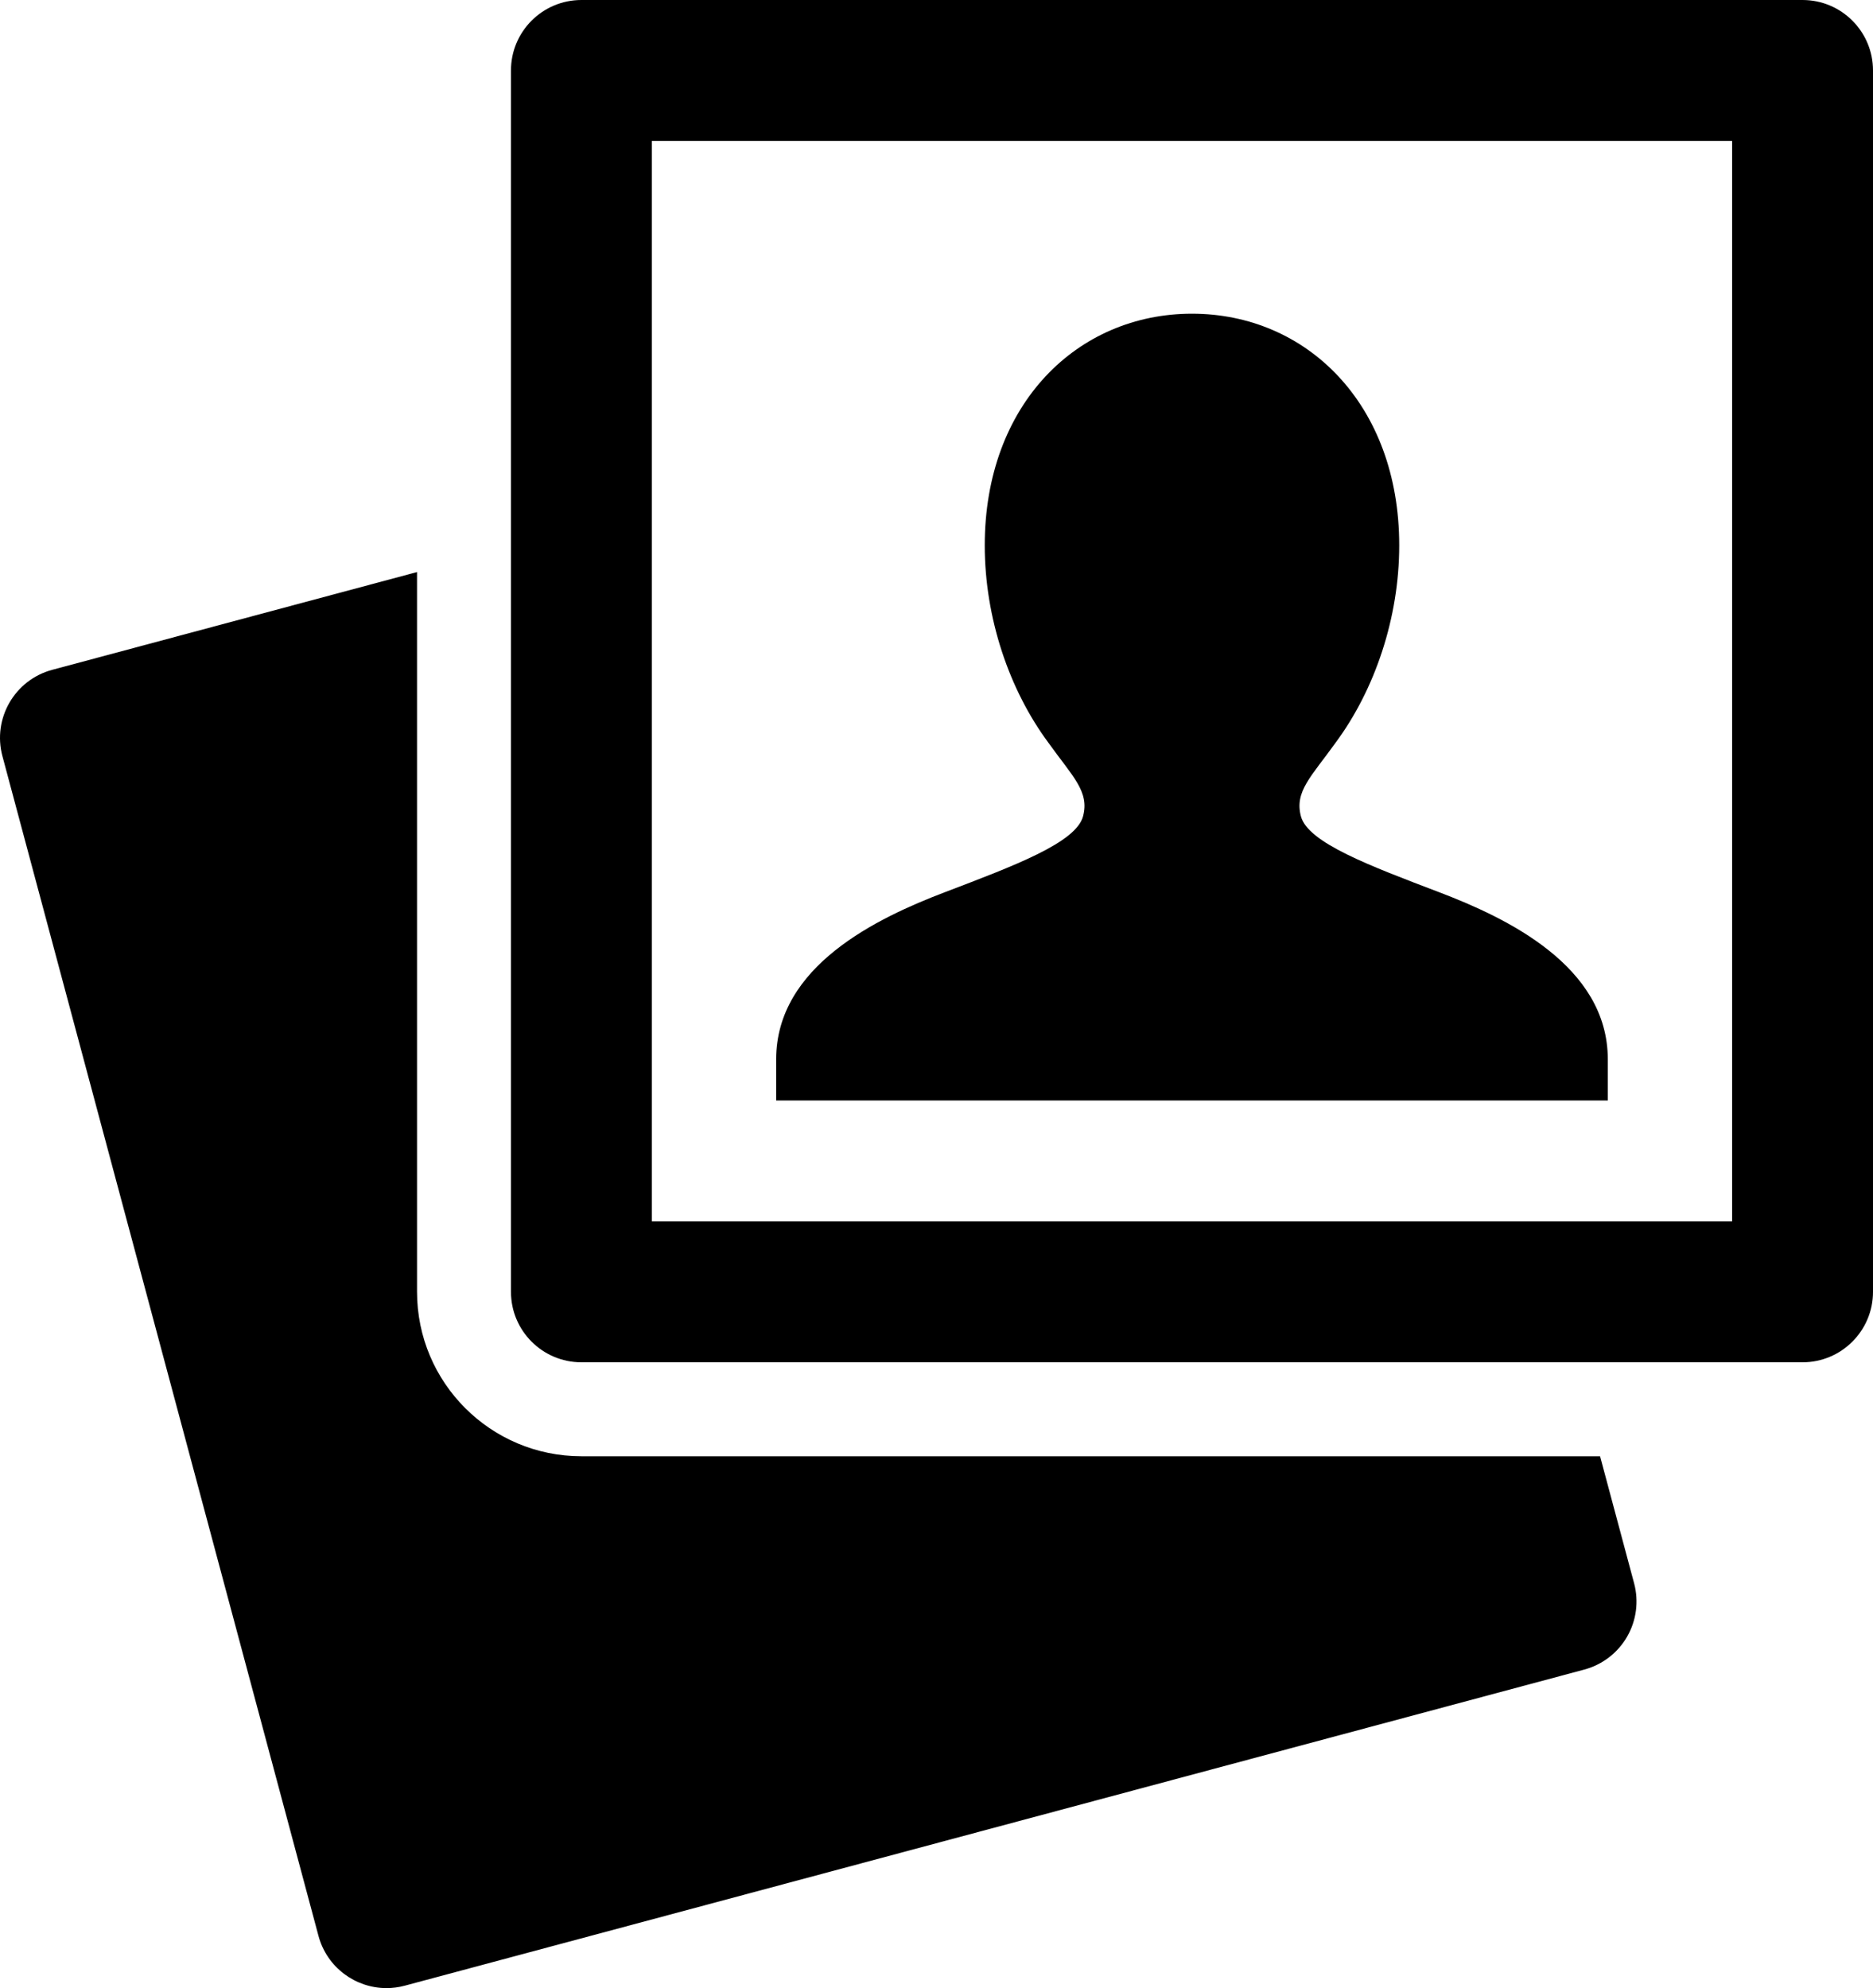 <?xml version="1.0" encoding="utf-8"?>
<!-- Generator: Adobe Illustrator 15.1.0, SVG Export Plug-In . SVG Version: 6.00 Build 0)  -->
<!DOCTYPE svg PUBLIC "-//W3C//DTD SVG 1.1//EN" "http://www.w3.org/Graphics/SVG/1.1/DTD/svg11.dtd">
<svg version="1.1" id="圖層_1" xmlns="http://www.w3.org/2000/svg" xmlns:xlink="http://www.w3.org/1999/xlink" x="0px" y="0px"
	 width="389.272px" height="413.118px" viewBox="0 0 389.272 413.118" enable-background="new 0 0 389.272 413.118"
	 xml:space="preserve">
<path d="M332.547,302.6H120.838c-18.868,0-34.164-15.296-34.164-34.164V118.87l-75.818,20.315
	c-7.811,2.094-12.447,10.122-10.353,17.933L66.19,402.263c1.753,6.541,7.668,10.855,14.133,10.855c1.254,0,2.53-0.162,3.799-0.503
	l245.146-65.687c3.75-1.005,6.948-3.459,8.891-6.821c1.941-3.363,2.468-7.361,1.462-11.112L332.547,302.6z"/>
<path d="M374.631,0H120.838c-8.087,0-14.642,6.556-14.642,14.642v253.793c0,8.087,6.555,14.642,14.642,14.642h253.793
	c8.087,0,14.642-6.555,14.642-14.642V14.642C389.272,6.556,382.718,0,374.631,0 M359.989,253.794h-224.51V29.285h224.51V253.794z"/>
<path d="M334.153,220.109c0-19.424-21.115-29.401-35.016-34.698c-14.441-5.504-27.296-10.291-28.762-15.783
	c-1.379-5.168,2.175-8.272,7.209-15.301c8.145-10.989,13.221-25.923,13.221-40.996c0-29.399-19.283-48.145-43.07-48.145
	c-23.789,0-43.072,18.746-43.072,48.145c0,15.073,5.078,30.007,13.223,40.996c5.031,7.029,8.586,10.133,7.206,15.301
	c-1.464,5.492-14.319,10.279-28.761,15.783c-13.899,5.297-35.016,15.274-35.016,34.698v8.566h172.838V220.109z"/>
</svg>
